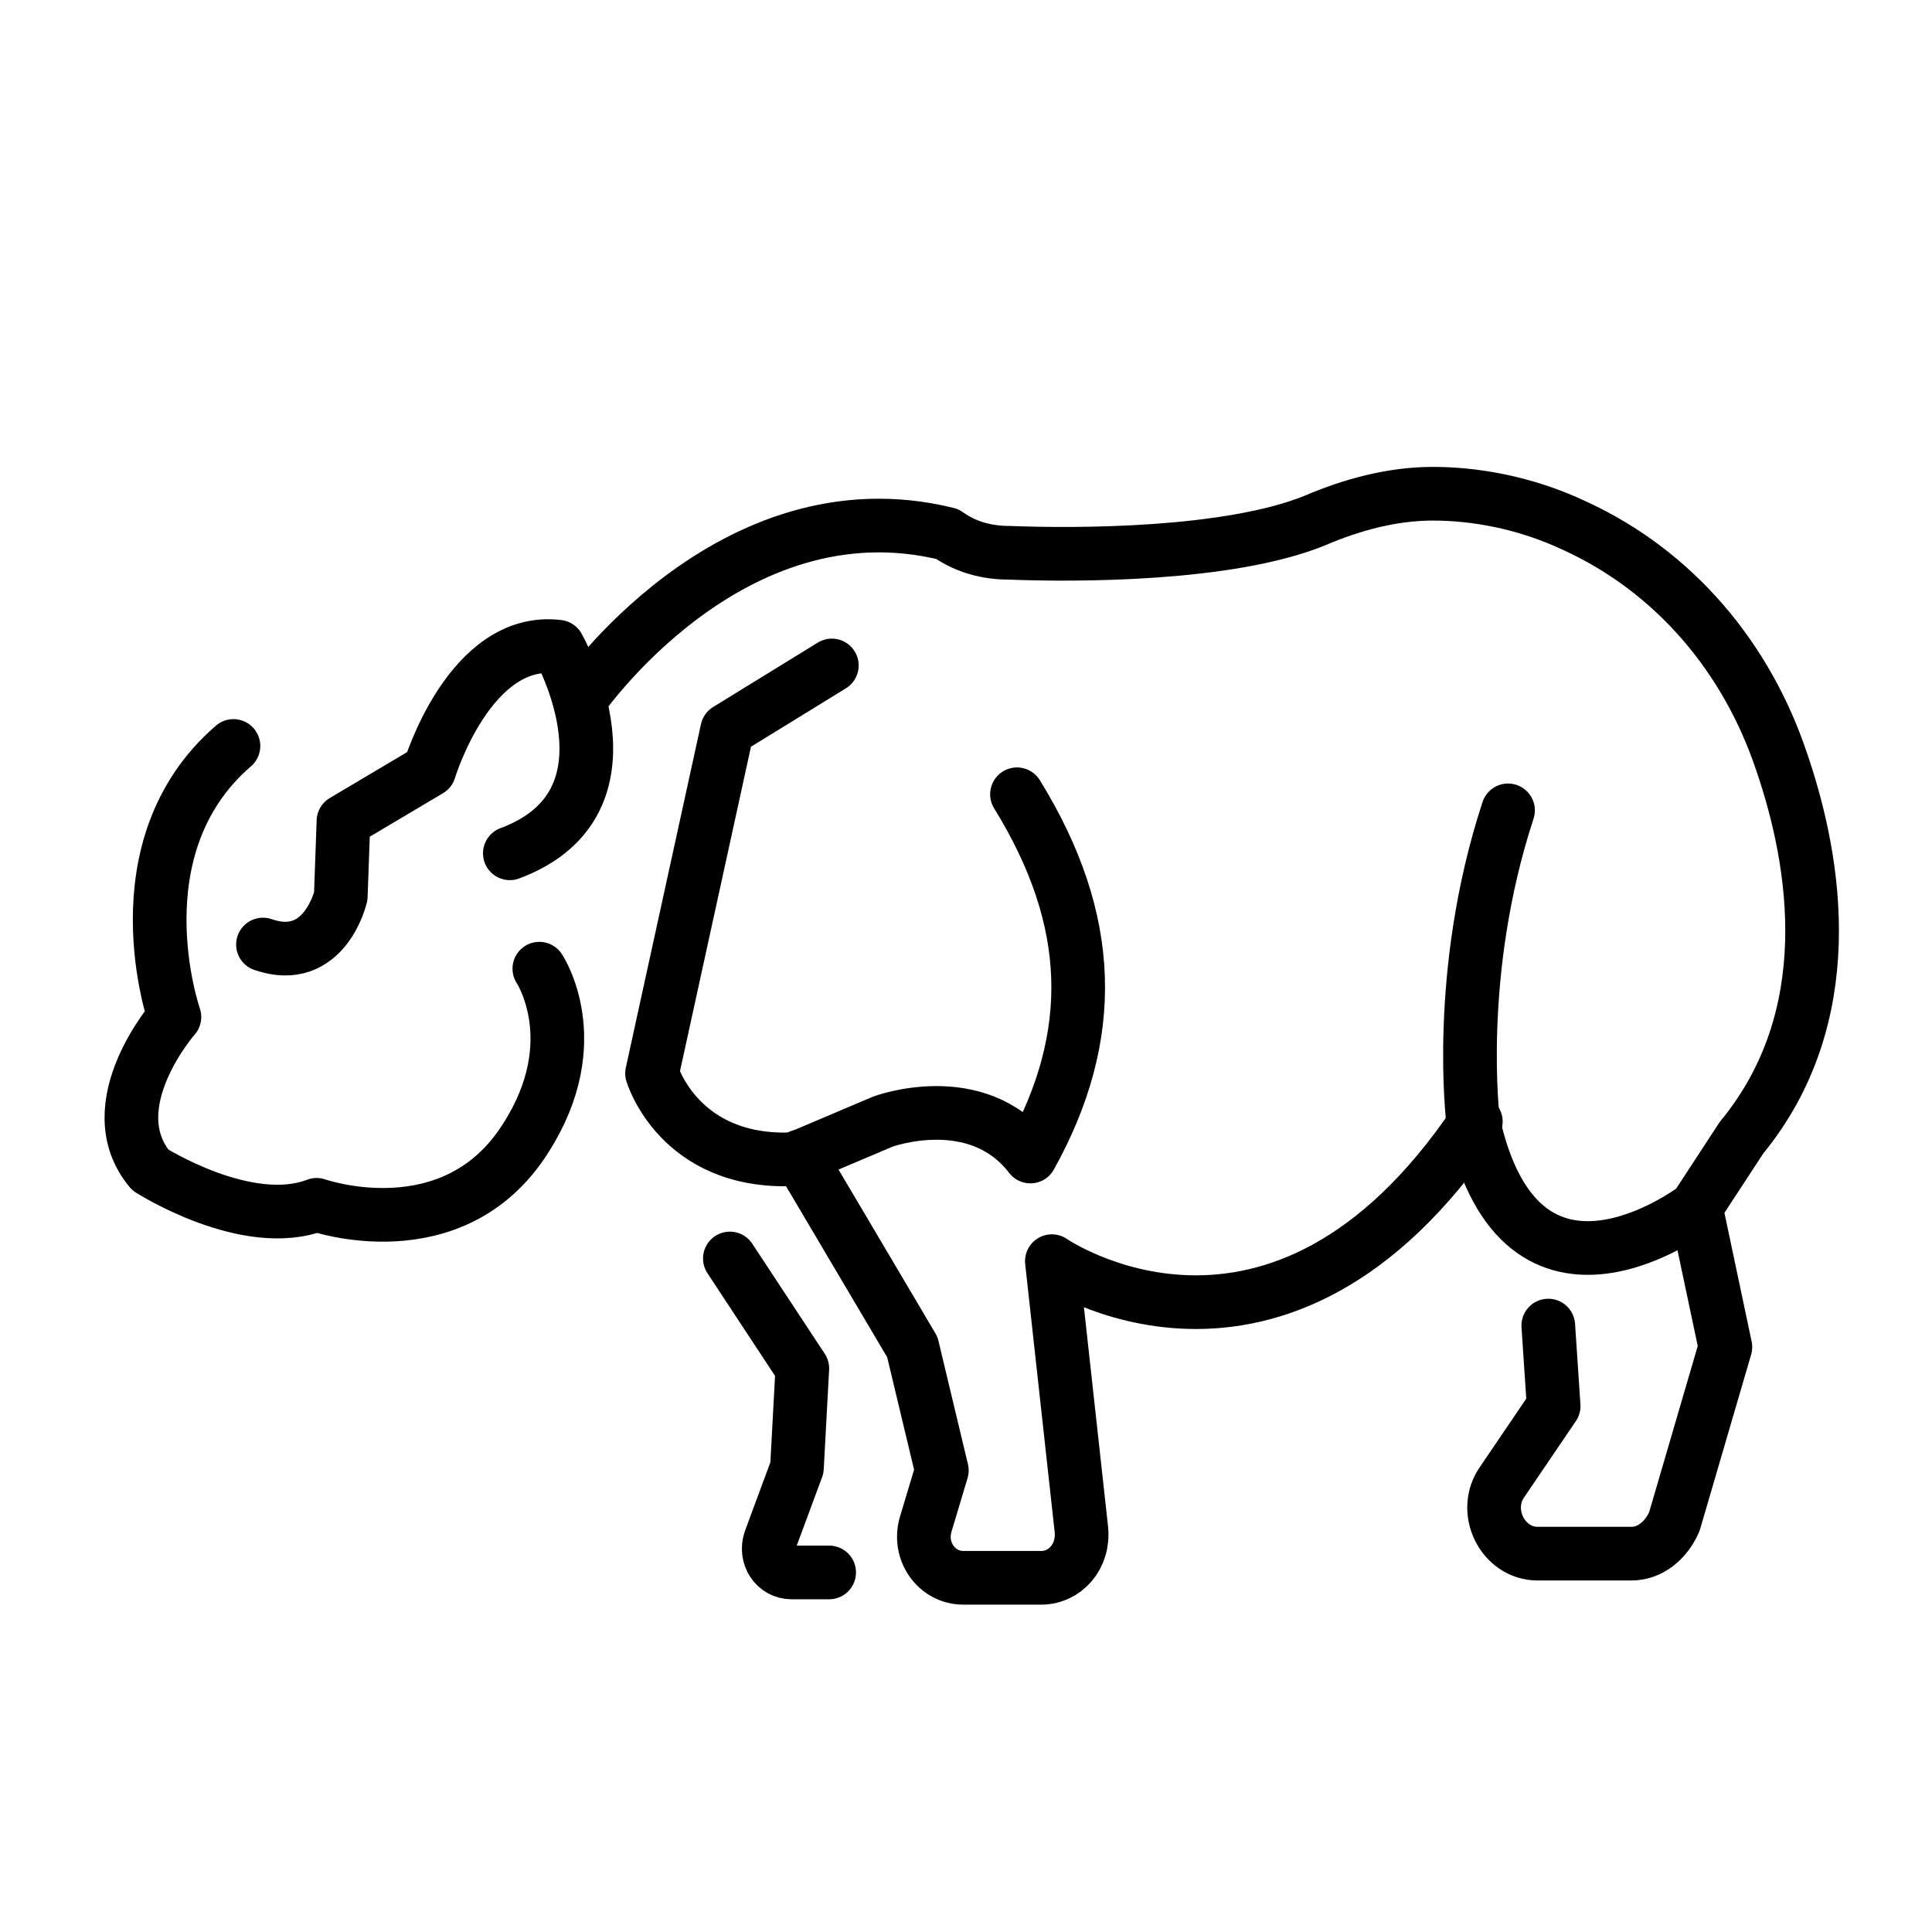<?xml version="1.0" encoding="utf-8"?>
<!-- Generator: Adobe Illustrator 21.1.0, SVG Export Plug-In . SVG Version: 6.00 Build 0)  -->
<svg version="1.1" id="emoji" xmlns="http://www.w3.org/2000/svg" xmlns:xlink="http://www.w3.org/1999/xlink" x="0px" y="0px"
	 viewBox="0 0 72 72" enable-background="new 0 0 72 72" xml:space="preserve">
<g id="_xD83E__xDD8F__1_">
	<path fill="none" stroke="#000000" stroke-width="2" stroke-linecap="round" stroke-linejoin="round" stroke-miterlimit="10" d="
		M29.8,43.1l4.2,7.1l1.1,4.6l-0.6,2c-0.3,1,0.4,2,1.4,2h2.9c0.9,0,1.6-0.8,1.5-1.8L39.2,47c0,0,8.4,5.8,15.8-5.2"/>
	<path fill="none" stroke="#000000" stroke-width="2" stroke-linecap="round" stroke-linejoin="round" stroke-miterlimit="10" d="
		M19,31.8c5.1-1.9,1.8-7.7,1.8-7.7c-3.3-0.4-4.8,4.6-4.8,4.6l-3.2,1.9l-0.1,2.8c0,0-0.6,2.6-2.9,1.8"/>
	<path fill="none" stroke="#000000" stroke-width="2" stroke-linecap="round" stroke-linejoin="round" stroke-miterlimit="10" d="
		M20.1,36.1c0,0,1.8,2.7-0.5,6.3c-2.7,4.3-7.8,2.5-7.8,2.5c-2.6,1-6.2-1.3-6.2-1.3c-2-2.4,0.9-5.7,0.9-5.7s-2.2-6.3,2.2-10.1"/>
	<path fill="none" stroke="#000000" stroke-width="2" stroke-linecap="round" stroke-linejoin="round" stroke-miterlimit="10" d="
		M21.6,26.1c0,0,5.6-8.2,13.7-6.2l0,0c0.7,0.5,1.5,0.7,2.3,0.7c2.5,0.1,8.2,0.1,11.4-1.2c1.4-0.6,2.9-1,4.4-1c1.5,0,3.4,0.3,5.3,1.2
		c3.7,1.7,6.4,4.9,7.7,8.8c1.3,3.8,2.2,9.5-1.5,14L63.2,45c0,0-6.5,5-8.3-3.2c0,0-0.7-5.5,1.3-11.6"/>
	<path fill="none" stroke="#000000" stroke-width="2" stroke-linecap="round" stroke-linejoin="round" stroke-miterlimit="10" d="
		M37.9,29.6c2.9,4.7,3,9,0.5,13.5c-2-2.6-5.5-1.3-5.5-1.3l-3.3,1.4c-4.3,0.2-5.3-3.2-5.3-3.2l2.8-12.8l3.9-2.4"/>
	<path fill="none" stroke="#000000" stroke-width="2" stroke-linecap="round" stroke-linejoin="round" stroke-miterlimit="10" d="
		M57.7,49.4l0.2,3L56,55.2c-0.8,1.1,0,2.7,1.3,2.7h3.5c0.7,0,1.3-0.5,1.6-1.2l1.9-6.5L63.2,45"/>
	<path fill="none" stroke="#000000" stroke-width="2" stroke-linecap="round" stroke-linejoin="round" stroke-miterlimit="10" d="
		M27.2,46.9l2.7,4.1l-0.2,3.7l-1,2.7c-0.2,0.6,0.2,1.2,0.8,1.2h1.4"/>
</g>
</svg>
